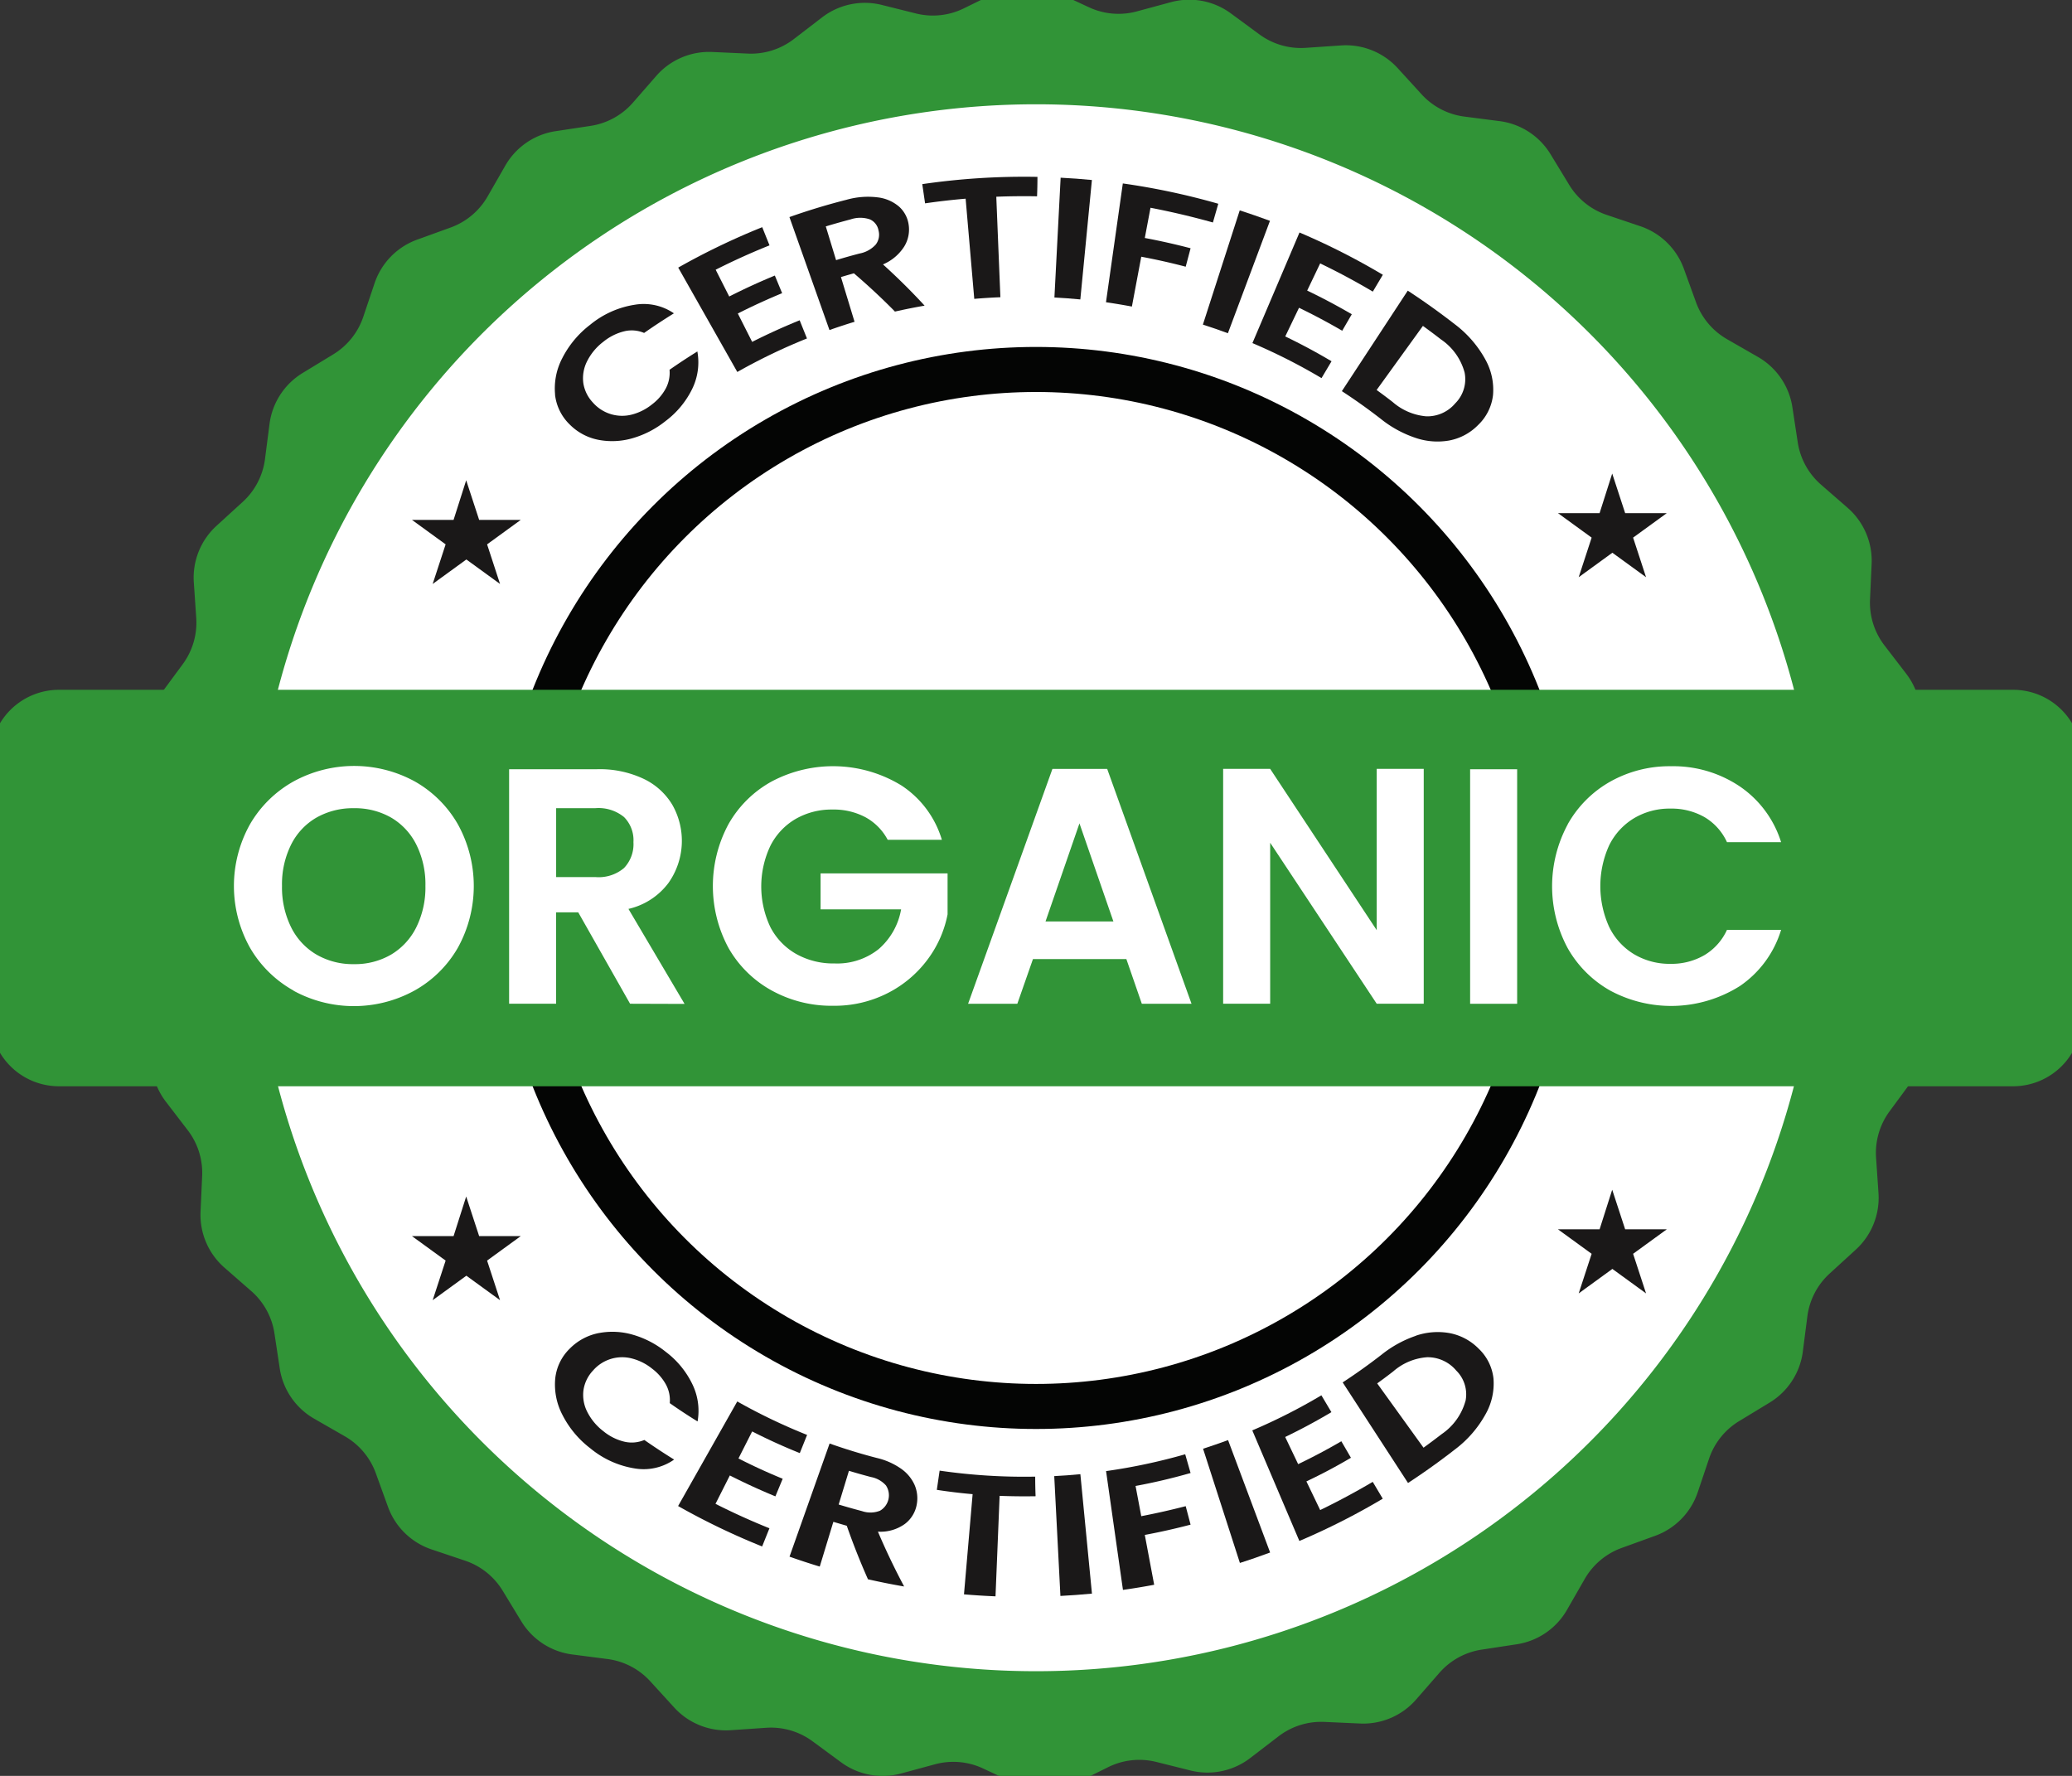 <svg id="Group_32225" data-name="Group 32225" xmlns="http://www.w3.org/2000/svg" xmlns:xlink="http://www.w3.org/1999/xlink" width="47.979" height="41.125" viewBox="0 0 47.979 41.125">
  <rect x="0" y="0" width="47.979" height="41.125" fill="#333333" stroke="none"/>
  <defs>
    <clipPath id="clip-path">
      <rect id="Rectangle_11858" data-name="Rectangle 11858" width="47.979" height="41.125" transform="translate(0 0)" fill="none"/>
    </clipPath>
  </defs>
  <g id="Group_25168" data-name="Group 25168" transform="translate(0 0)" clip-path="url(#clip-path)">
    <path id="Path_44167" data-name="Path 44167" d="M51.15,25.409l-.488.662a1.625,1.625,0,0,0-.312,1.072l.056.821a1.624,1.624,0,0,1-.525,1.309l-.607.555a1.623,1.623,0,0,0-.515.991l-.105.816a1.624,1.624,0,0,1-.771,1.182l-.7.425a1.623,1.623,0,0,0-.7.871l-.263.78a1.623,1.623,0,0,1-.987,1.008l-.773.28a1.625,1.625,0,0,0-.856.718l-.409.713a1.623,1.623,0,0,1-1.164.8l-.813.124a1.623,1.623,0,0,0-.979.537l-.541.62a1.622,1.622,0,0,1-1.3.554l-.822-.037a1.624,1.624,0,0,0-1.065.336l-.652.5a1.624,1.624,0,0,1-1.38.29l-.8-.2a1.624,1.624,0,0,0-1.111.122l-.736.365a1.624,1.624,0,0,1-1.411.016l-.745-.349a1.623,1.623,0,0,0-1.112-.1l-.794.215a1.623,1.623,0,0,1-1.386-.26l-.662-.487a1.622,1.622,0,0,0-1.073-.312l-.82.056a1.623,1.623,0,0,1-1.309-.525l-.555-.608a1.622,1.622,0,0,0-.99-.515l-.817-.106a1.624,1.624,0,0,1-1.181-.771l-.426-.7a1.625,1.625,0,0,0-.871-.7l-.78-.262a1.624,1.624,0,0,1-1.008-.986l-.28-.773A1.623,1.623,0,0,0,14.9,33.6l-.714-.41a1.623,1.623,0,0,1-.8-1.164l-.123-.814a1.624,1.624,0,0,0-.538-.98l-.619-.541a1.623,1.623,0,0,1-.554-1.3l.037-.821a1.621,1.621,0,0,0-.336-1.065l-.5-.652a1.624,1.624,0,0,1-.291-1.38l.2-.8a1.624,1.624,0,0,0-.122-1.11l-.366-.738a1.623,1.623,0,0,1-.016-1.41l.349-.746a1.623,1.623,0,0,0,.1-1.112l-.215-.794a1.624,1.624,0,0,1,.26-1.386l.488-.662a1.622,1.622,0,0,0,.312-1.073l-.056-.821a1.624,1.624,0,0,1,.525-1.309l.608-.555a1.624,1.624,0,0,0,.515-.99l.105-.815a1.626,1.626,0,0,1,.771-1.182l.7-.426a1.623,1.623,0,0,0,.7-.872l.262-.779a1.624,1.624,0,0,1,.987-1.009l.773-.28a1.624,1.624,0,0,0,.856-.718l.409-.713a1.623,1.623,0,0,1,1.164-.8l.813-.123a1.624,1.624,0,0,0,.979-.537l.541-.62a1.625,1.625,0,0,1,1.3-.554l.822.037a1.624,1.624,0,0,0,1.065-.337l.651-.5a1.625,1.625,0,0,1,1.38-.291l.8.2a1.622,1.622,0,0,0,1.11-.122L29.96.169A1.622,1.622,0,0,1,31.37.153L32.116.5a1.623,1.623,0,0,0,1.112.1l.794-.215a1.623,1.623,0,0,1,1.386.259l.662.487a1.625,1.625,0,0,0,1.072.312l.821-.056a1.625,1.625,0,0,1,1.309.525l.555.608a1.623,1.623,0,0,0,.991.515l.815.105a1.623,1.623,0,0,1,1.182.771l.426.7a1.621,1.621,0,0,0,.871.7l.78.263a1.625,1.625,0,0,1,1.008.986l.28.773a1.625,1.625,0,0,0,.718.856l.714.41a1.624,1.624,0,0,1,.8,1.164l.124.813a1.625,1.625,0,0,0,.537.98l.62.54a1.625,1.625,0,0,1,.554,1.3l-.037.822a1.625,1.625,0,0,0,.336,1.065l.5.651a1.623,1.623,0,0,1,.291,1.38l-.2.8a1.624,1.624,0,0,0,.122,1.11l.366.737a1.625,1.625,0,0,1,.016,1.41l-.349.745a1.623,1.623,0,0,0-.1,1.112l.215.794a1.623,1.623,0,0,1-.26,1.386" transform="translate(-6.908 -0.335)" fill="#319437"/>
    <path id="Path_44168" data-name="Path 44168" d="M54.59,26.447A18.143,18.143,0,1,1,36.447,8.3,18.143,18.143,0,0,1,54.59,26.447" transform="translate(-12.458 -5.885)" fill="#fff"/>
    <ellipse id="Ellipse_141" data-name="Ellipse 141" cx="12.007" cy="12.007" rx="12.007" ry="12.007" transform="translate(11.983 8.556)" fill="none" stroke="#040504" stroke-width="1.043"/>
    <path id="Path_44169" data-name="Path 44169" d="M46.84,58.34H1.591A1.59,1.59,0,0,1,0,56.75v-6a1.591,1.591,0,0,1,1.591-1.591H46.84a1.59,1.59,0,0,1,1.59,1.591v6a1.59,1.59,0,0,1-1.59,1.59" transform="translate(-0.225 -33.185)" fill="#319437"/>
    <path id="Path_44170" data-name="Path 44170" d="M39.415,24.343a1.511,1.511,0,0,1,.164-.842,2.268,2.268,0,0,1,.647-.777,2.137,2.137,0,0,1,1.04-.465,1.237,1.237,0,0,1,.9.2q-.35.217-.69.454a.73.73,0,0,0-.46-.038,1.227,1.227,0,0,0-.485.243,1.293,1.293,0,0,0-.377.454.869.869,0,0,0-.086.5.84.84,0,0,0,.222.453.9.9,0,0,0,.9.279,1.236,1.236,0,0,0,.471-.238,1.137,1.137,0,0,0,.317-.368.773.773,0,0,0,.087-.432q.317-.221.644-.424a1.4,1.4,0,0,1-.12.868,2.064,2.064,0,0,1-.617.744,2.182,2.182,0,0,1-.754.394,1.69,1.69,0,0,1-.786.043,1.278,1.278,0,0,1-.68-.359,1.138,1.138,0,0,1-.34-.7" transform="translate(-26.561 -15.203)" fill="#1a1818"/>
    <path id="Path_44171" data-name="Path 44171" d="M48.89,17.847l.315.622q.52-.264,1.056-.485l.169.408q-.52.215-1.026.471l.332.657q.542-.274,1.1-.5l.169.421a13.391,13.391,0,0,0-1.613.776L48.024,17.8a16.177,16.177,0,0,1,1.945-.936l.169.421q-.634.254-1.249.565" transform="translate(-32.319 -11.603)" fill="#1a1818"/>
    <path id="Path_44172" data-name="Path 44172" d="M58.225,17.38q-.447-.453-.943-.878c-.1.028-.2.057-.3.087l.315,1.036q-.293.089-.581.191L55.789,15.2q.652-.231,1.319-.4a1.816,1.816,0,0,1,.729-.056.923.923,0,0,1,.492.215.689.689,0,0,1,.218.4.751.751,0,0,1-.1.523,1.082,1.082,0,0,1-.492.414q.51.461.964.955-.346.06-.69.138m-1.363-1.191q.272-.083.546-.154a.676.676,0,0,0,.374-.206.373.373,0,0,0,.066-.327.345.345,0,0,0-.2-.258.693.693,0,0,0-.445,0q-.289.076-.576.163l.238.781" transform="translate(-37.509 -10.173)" fill="#1a1818"/>
    <path id="Path_44173" data-name="Path 44173" d="M67.727,13.353q0,.225-.009.45-.472-.009-.944.01.047,1.163.095,2.327-.3.012-.605.038-.1-1.16-.2-2.32-.471.04-.939.108l-.065-.445a16.317,16.317,0,0,1,2.667-.168" transform="translate(-43.704 -9.257)" fill="#1a1818"/>
    <path id="Path_44174" data-name="Path 44174" d="M75.145,13.469q-.134,1.383-.268,2.765-.3-.029-.6-.045.072-1.387.144-2.774.365.018.729.054" transform="translate(-49.861 -9.3)" fill="#1a1818"/>
    <path id="Path_44175" data-name="Path 44175" d="M80.486,14.3l-.124.432q-.715-.2-1.445-.341l-.132.7q.533.1,1.06.238l-.113.427q-.51-.134-1.029-.231l-.217,1.154q-.3-.056-.6-.1l.39-2.751a16.282,16.282,0,0,1,2.209.47" transform="translate(-52.276 -9.58)" fill="#1a1818"/>
    <path id="Path_44176" data-name="Path 44176" d="M86.205,15.951l-.973,2.6q-.288-.107-.579-.2l.853-2.645q.351.113.7.242" transform="translate(-56.799 -10.834)" fill="#1a1818"/>
    <path id="Path_44177" data-name="Path 44177" d="M89.669,17.96l-.3.628q.525.252,1.033.548l-.222.382q-.494-.287-1-.532l-.319.664q.546.262,1.072.575l-.232.39a13.387,13.387,0,0,0-1.6-.811l1.09-2.561a16.163,16.163,0,0,1,1.93.979l-.232.39q-.6-.355-1.217-.652" transform="translate(-59.1 -11.859)" fill="#1a1818"/>
    <path id="Path_44178" data-name="Path 44178" d="M97.685,22.884a1.434,1.434,0,0,1,.183.835,1.134,1.134,0,0,1-.345.692,1.261,1.261,0,0,1-.675.36,1.574,1.574,0,0,1-.78-.064,2.6,2.6,0,0,1-.8-.439q-.439-.341-.9-.641L95.894,21.3q.554.362,1.083.773a2.577,2.577,0,0,1,.709.812M96.324,24.21a.845.845,0,0,0,.669-.3.79.79,0,0,0,.217-.715,1.349,1.349,0,0,0-.544-.764q-.208-.161-.421-.315L95.173,23.6q.188.136.372.279a1.354,1.354,0,0,0,.779.331" transform="translate(-63.296 -14.569)" fill="#1a1818"/>
    <path id="Path_44179" data-name="Path 44179" d="M18.393,59.683a2.666,2.666,0,0,1-1.011-.992,2.931,2.931,0,0,1,0-2.863,2.672,2.672,0,0,1,1.011-.992,2.927,2.927,0,0,1,2.8,0,2.649,2.649,0,0,1,1,.992,2.956,2.956,0,0,1,0,2.863,2.637,2.637,0,0,1-1.007.992,2.917,2.917,0,0,1-2.8,0m2.264-.836a1.521,1.521,0,0,0,.583-.634,2.076,2.076,0,0,0,.21-.957,2.053,2.053,0,0,0-.21-.953,1.5,1.5,0,0,0-.583-.627,1.685,1.685,0,0,0-.864-.218,1.706,1.706,0,0,0-.867.218,1.491,1.491,0,0,0-.587.627,2.057,2.057,0,0,0-.21.953,2.08,2.08,0,0,0,.21.957,1.511,1.511,0,0,0,.587.634,1.678,1.678,0,0,0,.867.222,1.658,1.658,0,0,0,.864-.222" transform="translate(-11.592 -36.742)" fill="#fff"/>
    <path id="Path_44180" data-name="Path 44180" d="M39.02,60.143l-1.2-2.116h-.513v2.116H36.219V54.712h2.039a2.379,2.379,0,0,1,1.074.222,1.547,1.547,0,0,1,.665.6,1.688,1.688,0,0,1-.089,1.813,1.6,1.6,0,0,1-.926.6l1.3,2.2ZM37.308,57.21h.911A.909.909,0,0,0,38.88,57a.8.8,0,0,0,.218-.6.76.76,0,0,0-.218-.58.932.932,0,0,0-.661-.206h-.911Z" transform="translate(-24.43 -36.899)" fill="#fff"/>
    <path id="Path_44181" data-name="Path 44181" d="M54.5,56.205a1.276,1.276,0,0,0-.513-.521,1.562,1.562,0,0,0-.763-.179,1.667,1.667,0,0,0-.856.218,1.506,1.506,0,0,0-.584.622,2.2,2.2,0,0,0,0,1.883,1.515,1.515,0,0,0,.6.623,1.755,1.755,0,0,0,.887.218,1.538,1.538,0,0,0,1.019-.331,1.576,1.576,0,0,0,.521-.922H52.946v-.833h2.941v.949a2.553,2.553,0,0,1-.467,1.051,2.637,2.637,0,0,1-.922.774,2.708,2.708,0,0,1-1.264.292,2.864,2.864,0,0,1-1.42-.354,2.578,2.578,0,0,1-1-.985,3.02,3.02,0,0,1,0-2.867,2.57,2.57,0,0,1,1-.988,3.033,3.033,0,0,1,3.007.094,2.285,2.285,0,0,1,.934,1.257Z" transform="translate(-33.945 -36.758)" fill="#fff"/>
    <path id="Path_44182" data-name="Path 44182" d="M71.925,59.094H69.762L69.4,60.129H68.26l1.953-5.439h1.268l1.953,5.439H72.283Zm-.3-.871-.786-2.272-.786,2.272Z" transform="translate(-45.843 -36.884)" fill="#fff"/>
    <path id="Path_44183" data-name="Path 44183" d="M90.709,60.128H89.62L87.153,56.4v3.727H86.064V54.689h1.089l2.467,3.735V54.689h1.089Z" transform="translate(-57.741 -36.884)" fill="#fff"/>
    <rect id="Rectangle_11857" data-name="Rectangle 11857" width="1.089" height="5.431" transform="translate(34.042 17.814)" fill="#fff"/>
    <path id="Path_44184" data-name="Path 44184" d="M109.391,55.844a2.583,2.583,0,0,1,.988-.988,2.8,2.8,0,0,1,1.4-.354,2.76,2.76,0,0,1,1.595.467,2.44,2.44,0,0,1,.957,1.292h-1.253a1.3,1.3,0,0,0-.525-.583,1.542,1.542,0,0,0-.782-.195,1.606,1.606,0,0,0-.844.222,1.509,1.509,0,0,0-.576.626,2.281,2.281,0,0,0,0,1.895,1.506,1.506,0,0,0,.576.63,1.609,1.609,0,0,0,.844.222,1.517,1.517,0,0,0,.782-.2,1.32,1.32,0,0,0,.525-.587h1.253a2.426,2.426,0,0,1-.953,1.3,2.98,2.98,0,0,1-3,.109,2.591,2.591,0,0,1-.988-.984,3.021,3.021,0,0,1,0-2.867" transform="translate(-73.088 -36.758)" fill="#fff"/>
    <path id="Path_44185" data-name="Path 44185" d="M40.433,94.013a1.681,1.681,0,0,1,.788.042,2.171,2.171,0,0,1,.754.394,2.053,2.053,0,0,1,.614.745,1.407,1.407,0,0,1,.123.867q-.326-.2-.644-.424a.762.762,0,0,0-.088-.43,1.163,1.163,0,0,0-.318-.366,1.231,1.231,0,0,0-.471-.238.892.892,0,0,0-.9.279.841.841,0,0,0-.221.452.863.863,0,0,0,.085.5,1.3,1.3,0,0,0,.377.454,1.208,1.208,0,0,0,.486.242.743.743,0,0,0,.461-.04q.34.237.69.454a1.225,1.225,0,0,1-.9.207,2.142,2.142,0,0,1-1.041-.468,2.263,2.263,0,0,1-.647-.777,1.514,1.514,0,0,1-.165-.84,1.131,1.131,0,0,1,.339-.694,1.288,1.288,0,0,1,.681-.36" transform="translate(-26.559 -63.144)" fill="#1a1818"/>
    <path id="Path_44186" data-name="Path 44186" d="M49.726,99.545l-.315.622q.5.256,1.024.47l-.169.408q-.534-.22-1.055-.484l-.332.657q.614.311,1.249.566l-.169.421a16.22,16.22,0,0,1-1.946-.936l1.37-2.422A13.359,13.359,0,0,0,51,99.622l-.169.421q-.559-.224-1.1-.5" transform="translate(-32.311 -66.393)" fill="#1a1818"/>
    <path id="Path_44187" data-name="Path 44187" d="M57.6,104.936q-.274-.617-.492-1.242l-.311-.091-.315,1.036q-.353-.107-.7-.23l.928-2.62q.542.192,1.095.335a1.62,1.62,0,0,1,.561.249.913.913,0,0,1,.312.375.78.78,0,0,1,.051.448.723.723,0,0,1-.274.454.966.966,0,0,1-.626.18q.272.64.607,1.27-.418-.072-.833-.166m-.682-1.732q.268.081.538.152a.6.6,0,0,0,.419-.009.413.413,0,0,0,.137-.585.616.616,0,0,0-.348-.195q-.255-.067-.509-.144l-.238.781" transform="translate(-37.5 -68.361)" fill="#1a1818"/>
    <path id="Path_44188" data-name="Path 44188" d="M68.352,103.831q0,.225.009.45-.416.007-.833-.009-.047,1.164-.095,2.327-.365-.015-.73-.046.1-1.16.2-2.32-.415-.036-.829-.1l.065-.445a13.583,13.583,0,0,0,2.213.139" transform="translate(-44.381 -69.632)" fill="#1a1818"/>
    <path id="Path_44189" data-name="Path 44189" d="M74.879,103.93q.134,1.383.268,2.765-.365.035-.73.054l-.143-2.775q.3-.015.605-.045" transform="translate(-49.862 -69.791)" fill="#1a1818"/>
    <path id="Path_44190" data-name="Path 44190" d="M79.724,102.541l.124.432q-.631.181-1.274.3l.132.7q.518-.1,1.029-.232l.113.428q-.526.138-1.06.238l.217,1.154q-.361.068-.723.119l-.391-2.751a13.514,13.514,0,0,0,1.833-.39" transform="translate(-52.279 -68.862)" fill="#1a1818"/>
    <path id="Path_44191" data-name="Path 44191" d="M85.245,101.556l.973,2.6q-.347.129-.7.242l-.853-2.645q.291-.094.579-.2" transform="translate(-56.807 -68.204)" fill="#1a1818"/>
    <path id="Path_44192" data-name="Path 44192" d="M88.866,99.386l.3.628q.509-.244,1-.53l.222.382q-.507.3-1.031.547l.319.664q.619-.3,1.217-.653l.232.39a16.131,16.131,0,0,1-1.931.979l-1.09-2.561a13.357,13.357,0,0,0,1.6-.812l.232.39q-.526.313-1.073.576" transform="translate(-59.106 -66.108)" fill="#1a1818"/>
    <path id="Path_44193" data-name="Path 44193" d="M96.09,94.09a1.564,1.564,0,0,1,.783-.062,1.28,1.28,0,0,1,.678.363,1.12,1.12,0,0,1,.341.689,1.445,1.445,0,0,1-.187.833,2.575,2.575,0,0,1-.709.812q-.529.412-1.083.774L94.4,95.17q.459-.3.9-.642a2.614,2.614,0,0,1,.8-.439m1.143,1.518a.773.773,0,0,0-.213-.711.864.864,0,0,0-.674-.309,1.333,1.333,0,0,0-.784.327q-.184.143-.373.279l1.073,1.489q.212-.154.421-.315a1.371,1.371,0,0,0,.548-.759" transform="translate(-63.309 -63.157)" fill="#1a1818"/>
    <path id="Path_44194" data-name="Path 44194" d="M110.68,34.068l.3.917h.964l-.78.567.3.917-.78-.567-.78.567.3-.917-.78-.567h.964Z" transform="translate(-73.348 -23.102)" fill="#1a1818"/>
    <path id="Path_44195" data-name="Path 44195" d="M30.68,34.54l.3.917h.964l-.78.567.3.917-.78-.567-.78.567.3-.917-.78-.567h.964Z" transform="translate(-19.885 -23.418)" fill="#1a1818"/>
    <path id="Path_44196" data-name="Path 44196" d="M110.68,84.068l.3.917h.964l-.78.567.3.917-.78-.567-.78.567.3-.917-.78-.567h.964Z" transform="translate(-73.348 -56.517)" fill="#1a1818"/>
    <path id="Path_44197" data-name="Path 44197" d="M30.68,84.54l.3.917h.964l-.78.567.3.917-.78-.567-.78.567.3-.917-.78-.567h.964Z" transform="translate(-19.885 -56.832)" fill="#1a1818"/>
  </g>
</svg>
